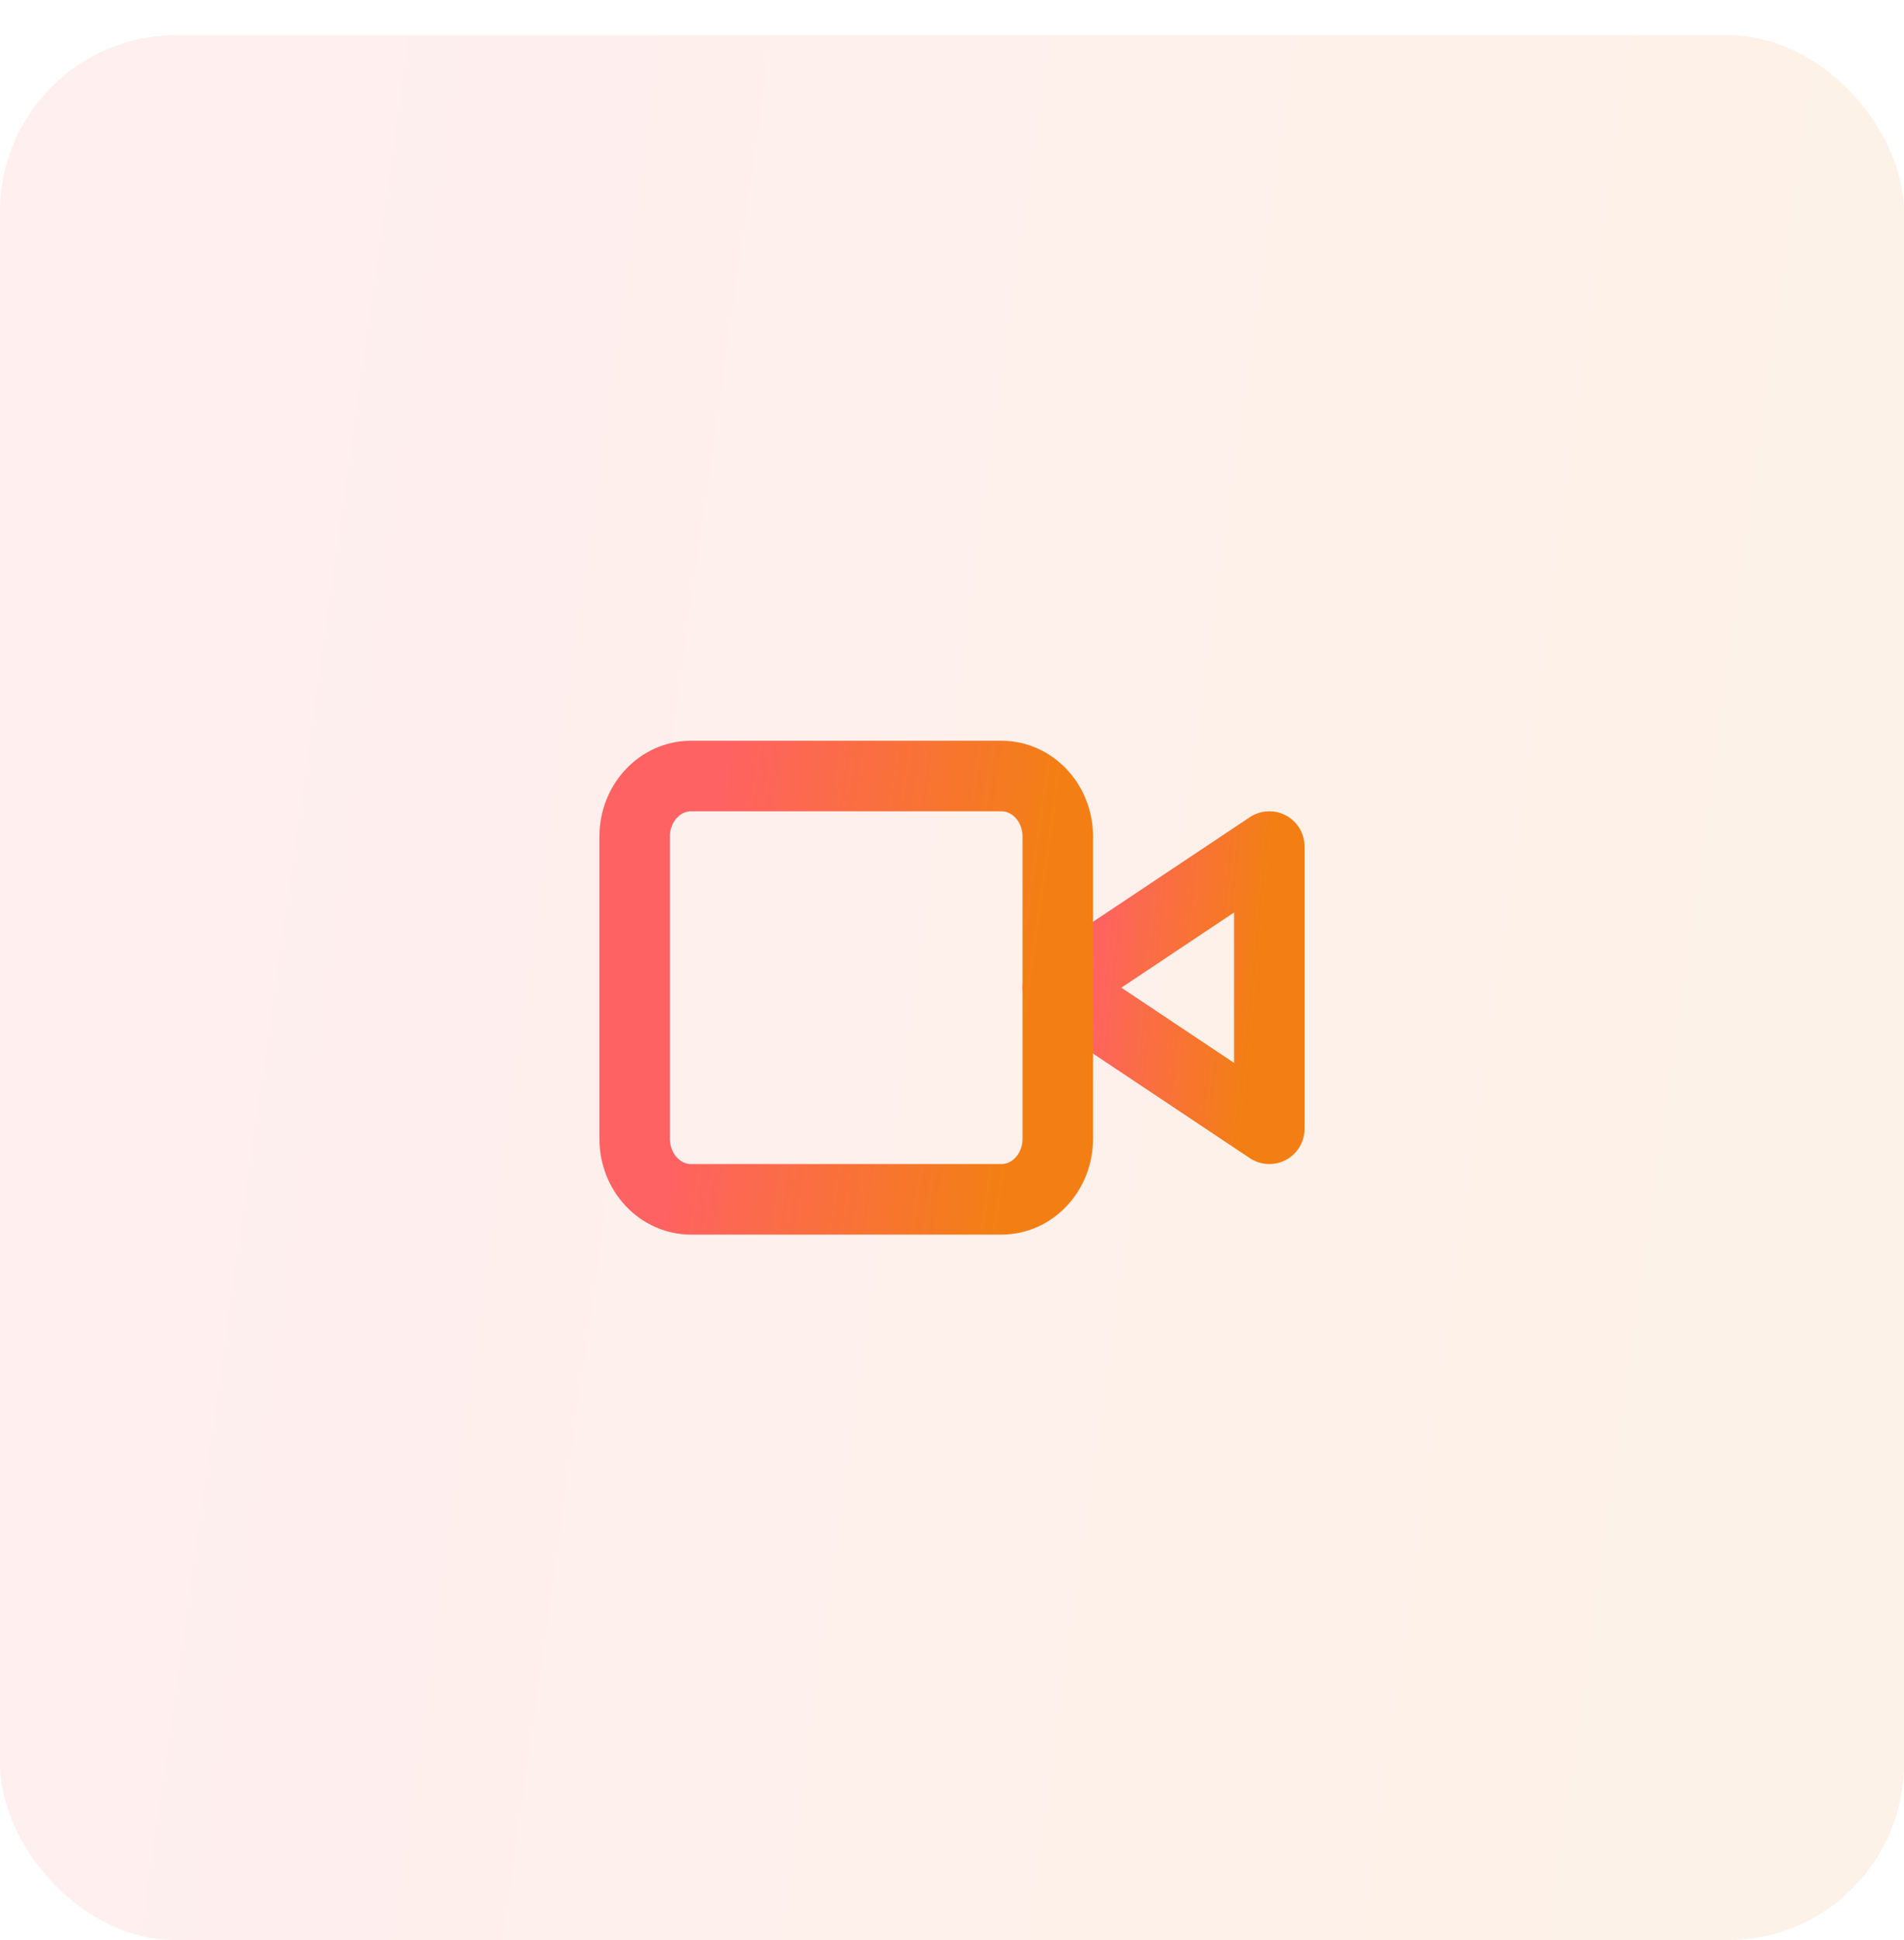 <svg width="54" height="55" viewBox="0 0 54 55" fill="none" xmlns="http://www.w3.org/2000/svg">
<rect y="0.998" width="54" height="54" rx="5" fill="url(#paint0_linear_595_6549)" fill-opacity="0.1"/>
<path d="M36 23.998L30 27.998L36 31.998V23.998Z" stroke="url(#paint1_linear_595_6549)" stroke-width="2" stroke-linecap="round" stroke-linejoin="round"/>
<path d="M28.4 21.998H19.6C18.716 21.998 18 22.765 18 23.712V32.283C18 33.23 18.716 33.998 19.6 33.998H28.4C29.284 33.998 30 33.23 30 32.283V23.712C30 22.765 29.284 21.998 28.4 21.998Z" stroke="url(#paint2_linear_595_6549)" stroke-width="2" stroke-linecap="round" stroke-linejoin="round"/>
<defs>
<linearGradient id="paint0_linear_595_6549" x1="9.54" y1="14.963" x2="51.738" y2="20.918" gradientUnits="userSpaceOnUse">
<stop stop-color="#FF6262"/>
<stop offset="1" stop-color="#F37F14"/>
</linearGradient>
<linearGradient id="paint1_linear_595_6549" x1="31.06" y1="26.067" x2="35.789" y2="26.567" gradientUnits="userSpaceOnUse">
<stop stop-color="#FF6262"/>
<stop offset="1" stop-color="#F37F14"/>
</linearGradient>
<linearGradient id="paint2_linear_595_6549" x1="20.12" y1="25.101" x2="29.497" y2="26.424" gradientUnits="userSpaceOnUse">
<stop stop-color="#FF6262"/>
<stop offset="1" stop-color="#F37F14"/>
</linearGradient>
</defs>
</svg>
